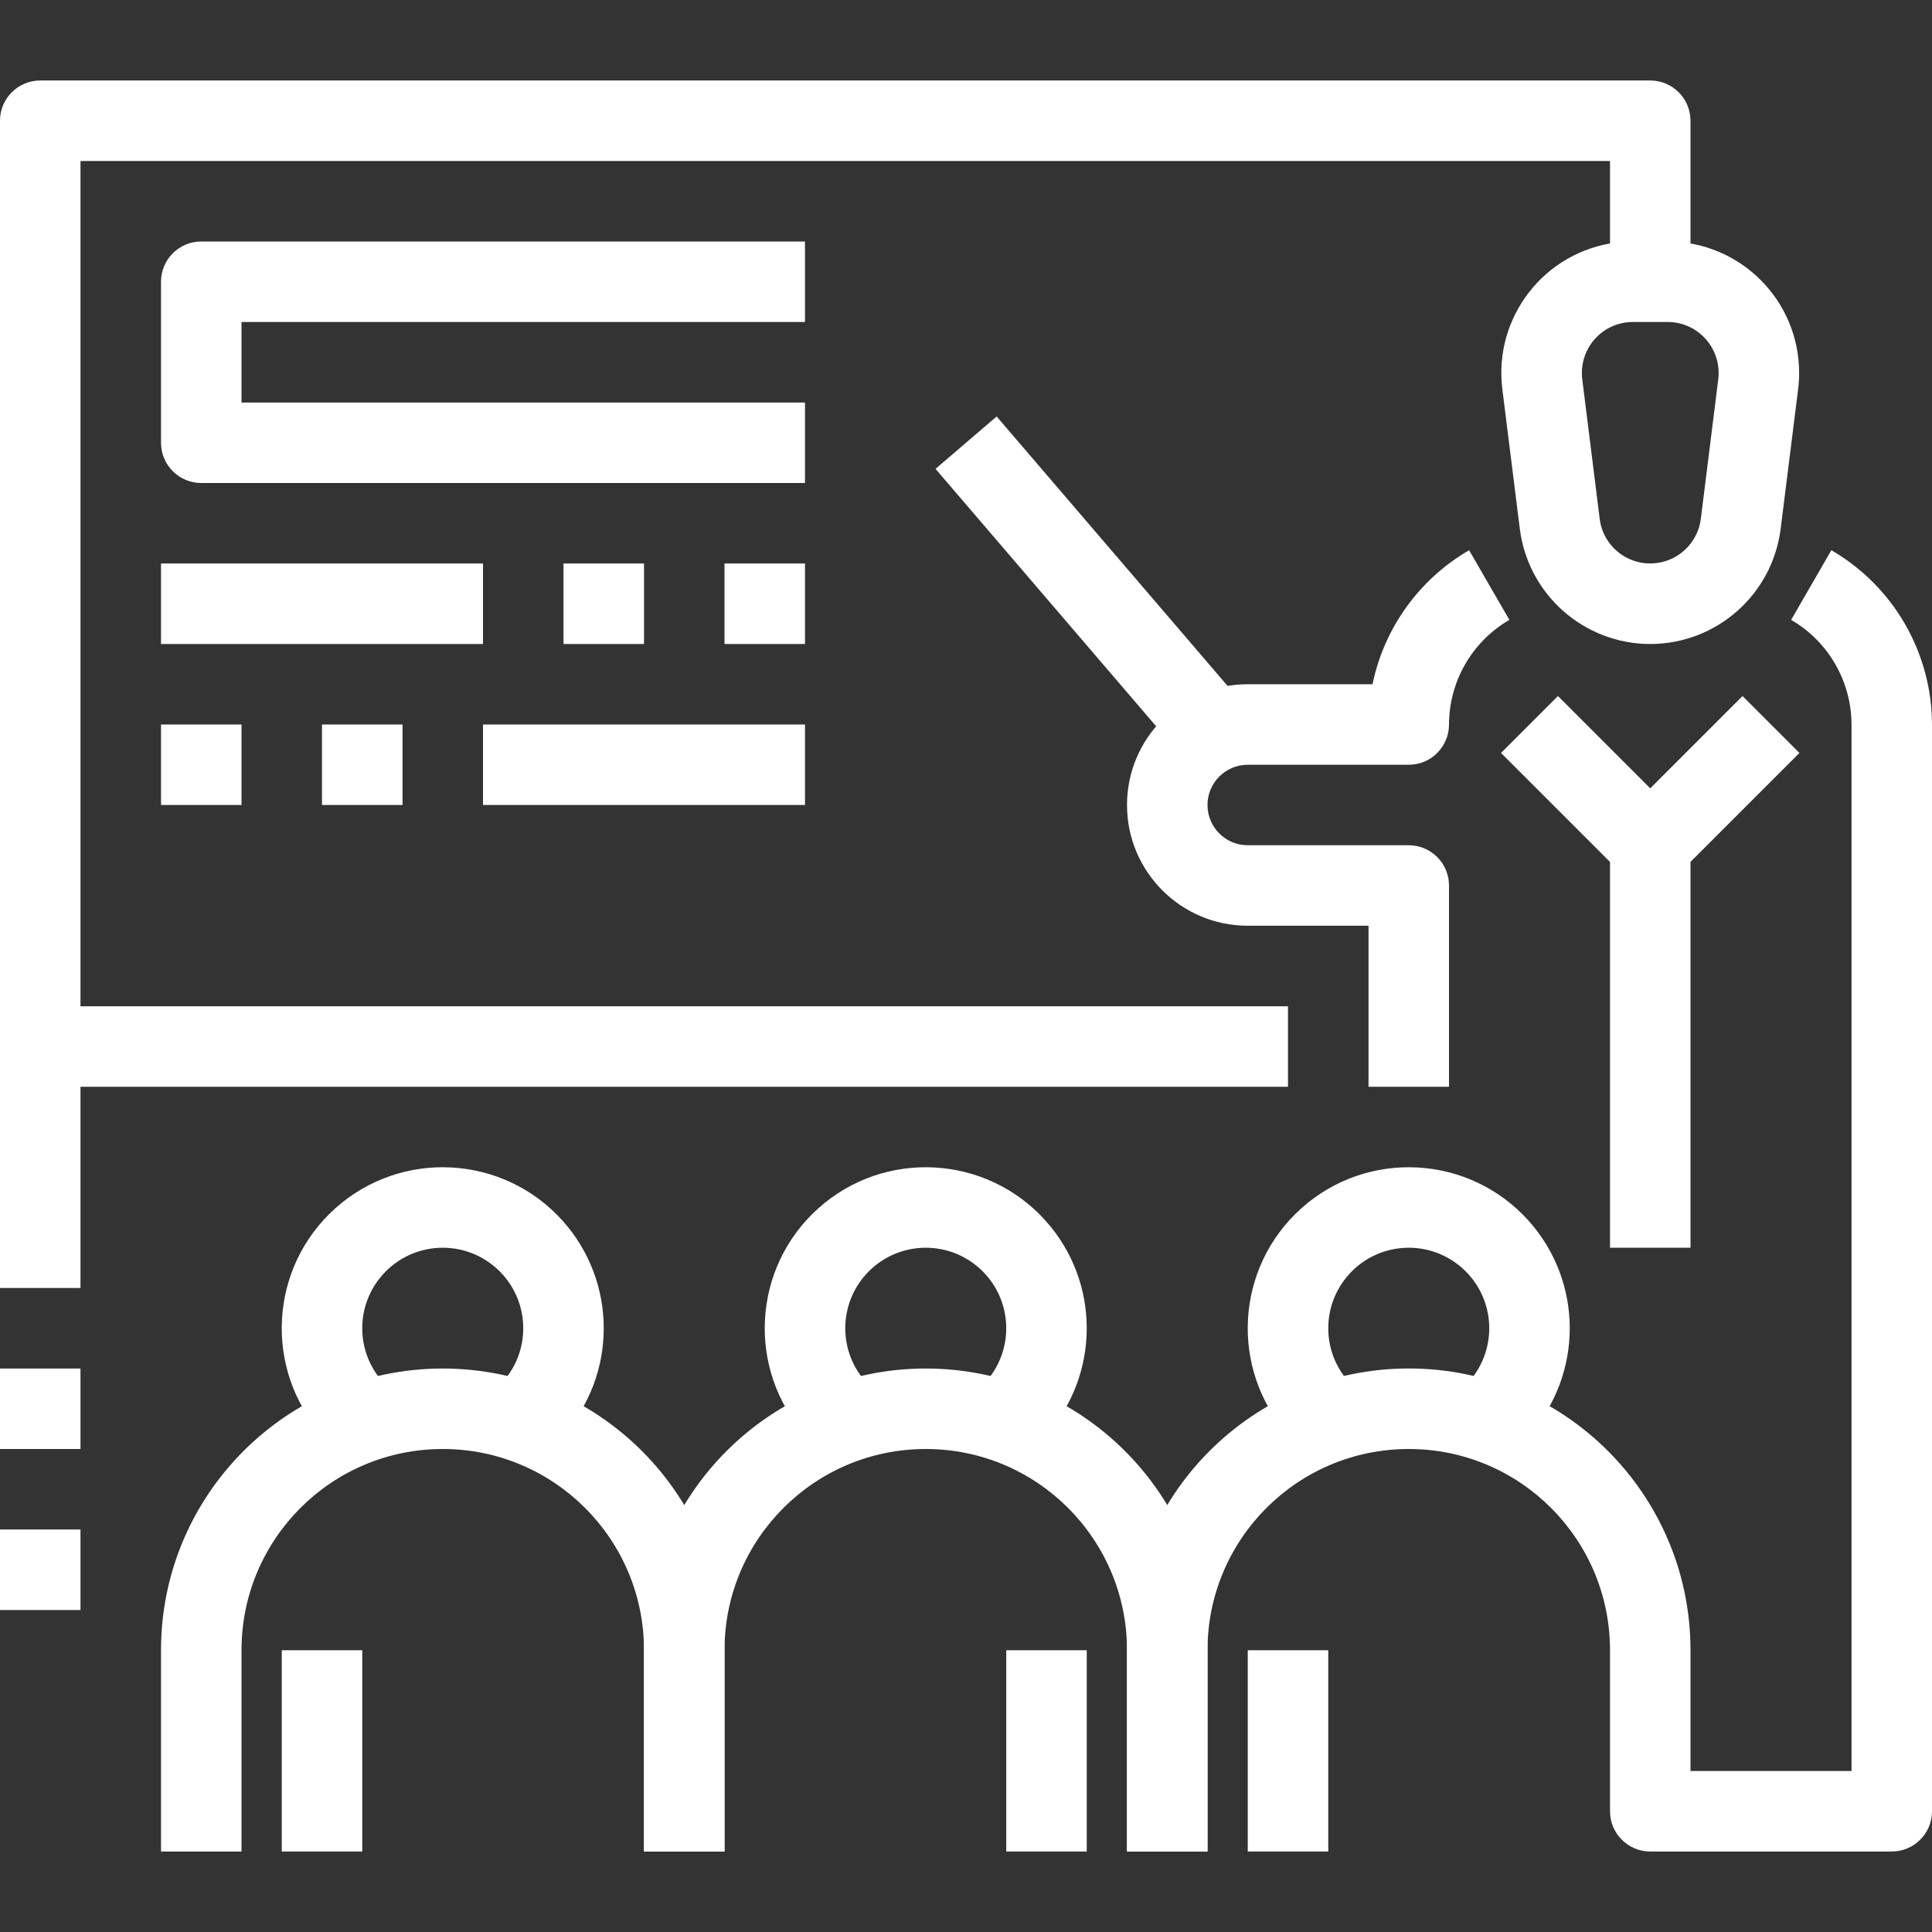 <svg width="44" height="44" viewBox="0 0 44 44" fill="none" xmlns="http://www.w3.org/2000/svg">
<rect x="0" y="0" width="44" height="44" fill="#333333" stroke="none"/>
<path d="M37.981 5.5H37.185C37.061 5.5 36.937 5.508 36.813 5.523C35.173 5.729 34.01 7.225 34.215 8.865L34.613 12.045C34.802 13.542 36.075 14.665 37.583 14.667C39.092 14.665 40.364 13.542 40.553 12.045L40.951 8.865C40.967 8.741 40.974 8.617 40.974 8.493C40.974 6.84 39.634 5.5 37.981 5.5ZM39.132 8.638L38.735 11.818C38.668 12.343 38.254 12.757 37.729 12.823C37.093 12.904 36.512 12.454 36.432 11.818L36.035 8.638C36.029 8.59 36.026 8.543 36.026 8.495C36.026 7.854 36.545 7.334 37.185 7.333H37.981C38.029 7.333 38.077 7.336 38.124 7.342C38.76 7.422 39.211 8.002 39.132 8.638Z" fill="white"/>
<path d="M33.458 12.531C32.324 13.189 31.524 14.299 31.258 15.583H28.417C26.898 15.583 25.667 16.814 25.667 18.333C25.667 19.852 26.898 21.083 28.417 21.083H31.167V24.75H33V20.167C33 19.66 32.59 19.25 32.083 19.25H28.417C27.91 19.25 27.5 18.84 27.5 18.333C27.5 17.827 27.91 17.417 28.417 17.417H32.083C32.59 17.417 33 17.006 33 16.5C33.002 15.518 33.526 14.61 34.375 14.117L33.458 12.531Z" fill="white"/>
<path d="M22.698 9.485L21.306 10.678L26.806 17.095L28.198 15.902L22.698 9.485Z" fill="white"/>
<path d="M23.816 27.805C22.466 26.296 20.148 26.167 18.639 27.517C17.129 28.867 17 31.186 18.351 32.695L19.717 31.472C19.095 30.776 19.095 29.724 19.717 29.028C20.391 28.273 21.55 28.208 22.305 28.883C23.06 29.558 23.125 30.717 22.45 31.472L23.816 32.695C25.061 31.303 25.061 29.197 23.816 27.805Z" fill="white"/>
<path d="M21.083 31.167C17.54 31.167 14.667 34.04 14.667 37.583V42.167H16.5V37.583C16.5 35.052 18.552 33 21.083 33C23.615 33 25.667 35.052 25.667 37.583V42.167H27.5V37.583C27.5 34.04 24.627 31.167 21.083 31.167Z" fill="white"/>
<path d="M24.75 37.583H22.917V42.167H24.75V37.583Z" fill="white"/>
<path d="M12.816 27.805C11.466 26.296 9.148 26.167 7.638 27.517C6.129 28.867 6 31.186 7.351 32.695L8.717 31.472C8.094 30.776 8.094 29.724 8.717 29.028C9.391 28.273 10.55 28.208 11.305 28.883C12.06 29.558 12.125 30.717 11.45 31.472L12.816 32.695C14.061 31.303 14.061 29.197 12.816 27.805Z" fill="white"/>
<path d="M10.083 31.167C6.539 31.167 3.667 34.04 3.667 37.583V42.167H5.5V37.583C5.5 35.052 7.552 33 10.083 33C12.615 33 14.667 35.052 14.667 37.583V42.167H16.5V37.583C16.5 34.04 13.627 31.167 10.083 31.167Z" fill="white"/>
<path d="M8.25 37.583H6.417V42.167H8.25V37.583Z" fill="white"/>
<path d="M34.816 27.805C33.466 26.296 31.148 26.167 29.639 27.517C28.129 28.867 28 31.186 29.351 32.695L30.717 31.472C30.095 30.776 30.095 29.724 30.717 29.028C31.391 28.273 32.55 28.208 33.305 28.883C34.06 29.558 34.125 30.717 33.45 31.472L34.816 32.695C36.061 31.303 36.061 29.197 34.816 27.805Z" fill="white"/>
<path d="M41.708 12.531L40.792 14.117C41.641 14.61 42.164 15.518 42.167 16.5V40.333H38.5V37.583C38.5 34.039 35.627 31.166 32.083 31.166C28.54 31.166 25.667 34.039 25.667 37.583V42.166H27.5V37.583C27.5 35.052 29.552 33 32.083 33C34.615 33 36.667 35.052 36.667 37.583V41.25C36.667 41.756 37.077 42.167 37.583 42.167H43.083C43.59 42.167 44 41.756 44 41.25V16.5C43.996 14.864 43.124 13.352 41.708 12.531Z" fill="white"/>
<path d="M30.25 37.583H28.417V42.167H30.25V37.583Z" fill="white"/>
<path d="M39.685 15.852L37.583 17.954L35.481 15.852L34.185 17.148L36.935 19.898C37.107 20.07 37.34 20.167 37.583 20.167C37.826 20.167 38.059 20.07 38.231 19.898L40.981 17.148L39.685 15.852Z" fill="white"/>
<path d="M38.5 18.333H36.667V28.416H38.5V18.333Z" fill="white"/>
<path d="M37.583 1.833H0.917C0.41 1.833 0 2.244 0 2.75V23.833C0 24.34 0.41 24.75 0.917 24.75H29.333V22.917H1.833V3.667H36.667V6.417H38.5V2.75C38.5 2.244 38.09 1.833 37.583 1.833Z" fill="white"/>
<path d="M1.833 23.833H0V29.333H1.833V23.833Z" fill="white"/>
<path d="M1.833 31.167H0V33H1.833V31.167Z" fill="white"/>
<path d="M1.833 34.833H0V36.667H1.833V34.833Z" fill="white"/>
<path d="M18.333 7.333V5.5H4.583C4.077 5.5 3.667 5.91 3.667 6.417V10.083C3.667 10.59 4.077 11 4.583 11H18.333V9.167H5.5V7.333H18.333Z" fill="white"/>
<path d="M11 12.833H3.667V14.667H11V12.833Z" fill="white"/>
<path d="M14.667 12.833H12.833V14.667H14.667V12.833Z" fill="white"/>
<path d="M18.333 12.833H16.5V14.667H18.333V12.833Z" fill="white"/>
<path d="M5.5 16.5H3.667V18.333H5.5V16.5Z" fill="white"/>
<path d="M9.167 16.5H7.333V18.333H9.167V16.5Z" fill="white"/>
<path d="M18.333 16.5H11V18.333H18.333V16.5Z" fill="white"/>
</svg>
